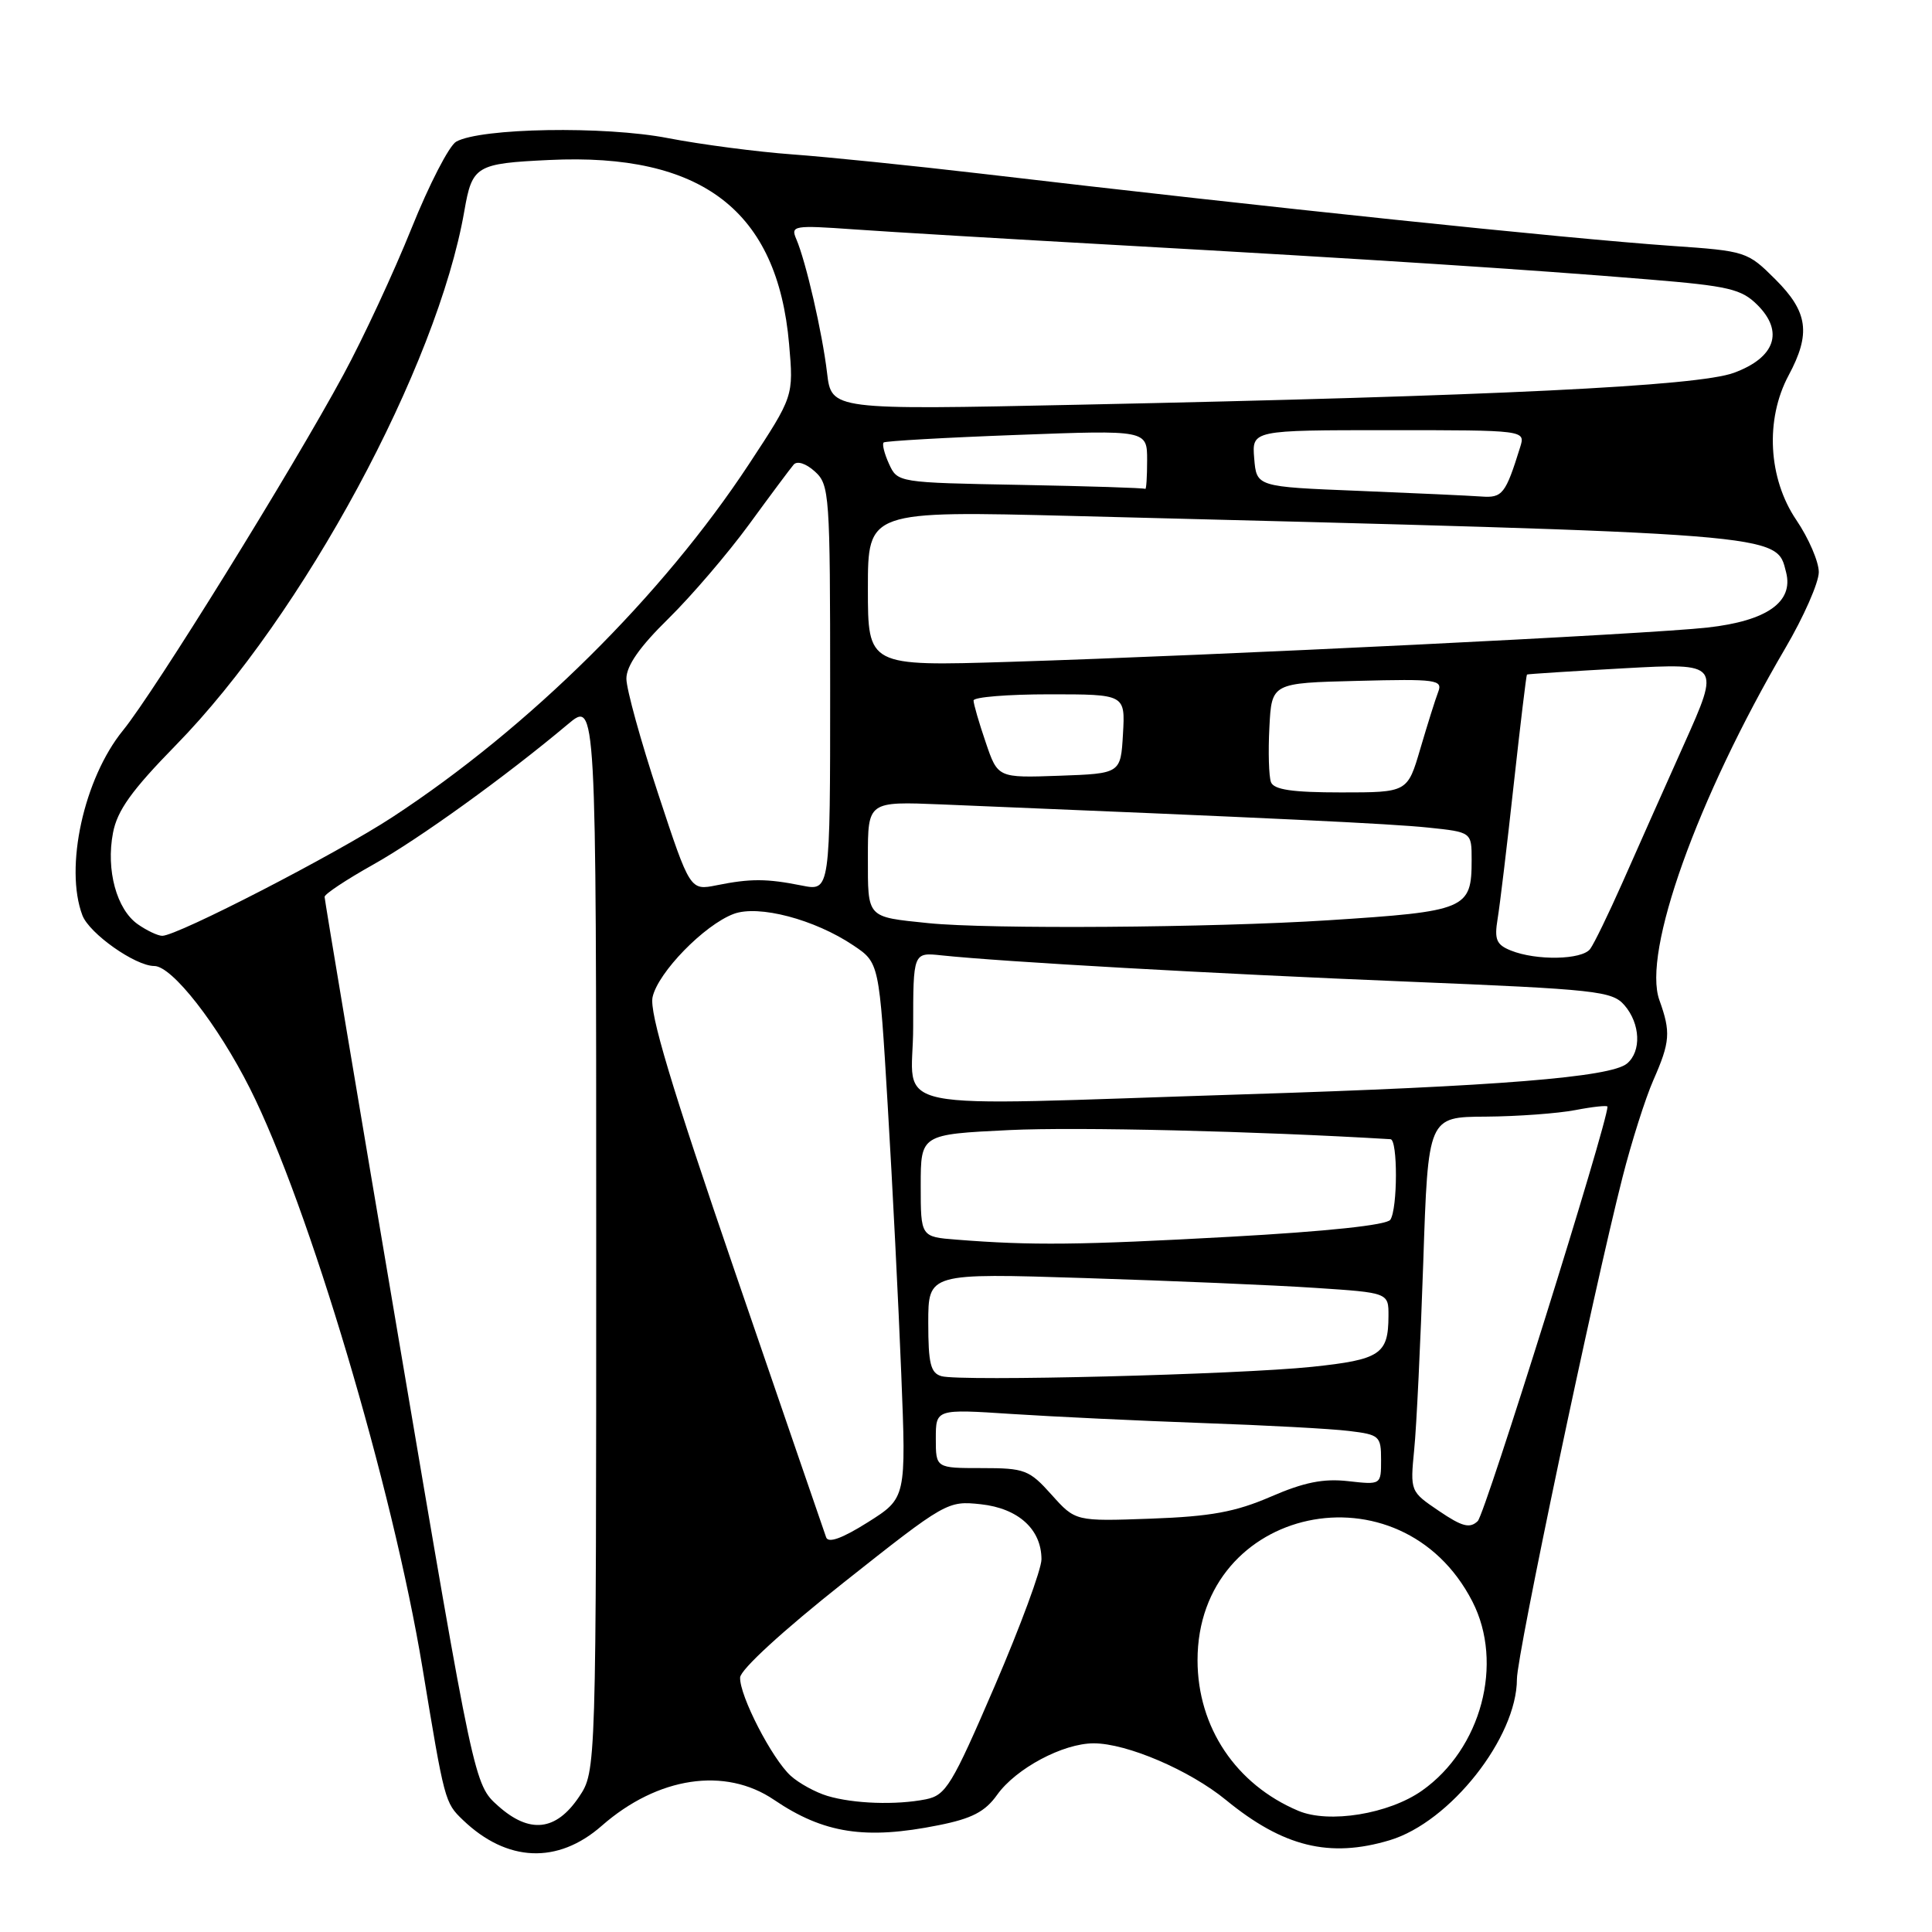 <?xml version="1.0" encoding="UTF-8" standalone="no"?>
<!DOCTYPE svg PUBLIC "-//W3C//DTD SVG 1.1//EN" "http://www.w3.org/Graphics/SVG/1.1/DTD/svg11.dtd" >
<svg xmlns="http://www.w3.org/2000/svg" xmlns:xlink="http://www.w3.org/1999/xlink" version="1.1" viewBox="0 0 256 256">
 <g >
 <path fill="currentColor"
d=" M 79.73 241.93 C 87.14 235.43 96.08 234.08 102.57 238.49 C 109.15 242.95 114.68 243.80 124.37 241.85 C 128.79 240.97 130.53 240.06 132.12 237.83 C 134.61 234.33 140.85 231.00 144.92 231.00 C 149.32 231.00 157.63 234.56 162.45 238.51 C 170.03 244.72 176.17 246.23 184.14 243.84 C 192.15 241.44 201.00 230.23 201.00 222.48 C 201.00 219.28 211.11 171.23 214.99 156.00 C 216.18 151.32 218.02 145.53 219.08 143.12 C 221.31 138.05 221.40 136.76 219.88 132.53 C 217.59 126.21 224.87 105.85 236.55 85.91 C 239.00 81.74 241.00 77.19 241.00 75.81 C 241.00 74.43 239.66 71.32 238.02 68.90 C 234.29 63.39 233.87 55.58 237.00 49.74 C 239.97 44.20 239.58 41.34 235.25 37.02 C 231.55 33.33 231.35 33.26 221.50 32.58 C 207.36 31.59 168.02 27.48 130.00 23.01 C 120.92 21.95 109.67 20.80 105.00 20.46 C 100.33 20.12 92.90 19.15 88.50 18.30 C 80.10 16.67 63.70 16.95 60.45 18.77 C 59.52 19.29 56.86 24.45 54.53 30.25 C 52.20 36.04 48.15 44.77 45.51 49.64 C 38.74 62.18 20.45 91.69 16.29 96.79 C 11.11 103.16 8.52 114.97 10.92 121.29 C 11.84 123.70 17.93 128.00 20.44 128.00 C 22.80 128.00 28.85 135.75 33.12 144.23 C 40.90 159.69 52.04 197.11 55.98 221.00 C 58.90 238.69 58.94 238.86 61.34 241.16 C 67.18 246.76 73.91 247.04 79.73 241.93 Z  M 66.00 239.29 C 62.83 236.46 62.83 236.46 52.92 177.98 C 47.47 145.82 43.01 119.20 43.01 118.84 C 43.00 118.47 45.89 116.56 49.42 114.58 C 55.50 111.18 67.01 102.88 75.25 95.96 C 79.00 92.81 79.00 92.81 79.00 163.76 C 79.00 234.70 79.00 234.70 76.72 238.10 C 73.67 242.63 70.18 243.02 66.00 239.29 Z  M 172.03 239.94 C 163.76 236.45 158.69 228.87 158.68 220.00 C 158.67 199.52 185.63 193.75 195.10 212.21 C 199.30 220.40 196.28 231.73 188.42 237.27 C 184.02 240.37 176.09 241.66 172.03 239.94 Z  M 109.64 237.97 C 108.07 237.50 105.88 236.30 104.78 235.31 C 102.30 233.06 97.98 224.68 98.07 222.28 C 98.11 221.23 103.75 216.06 111.82 209.67 C 125.32 198.98 125.56 198.85 129.96 199.32 C 134.93 199.86 138.00 202.64 138.00 206.62 C 138.00 207.93 135.21 215.50 131.80 223.42 C 126.12 236.61 125.34 237.88 122.67 238.42 C 118.73 239.20 113.12 239.01 109.64 237.97 Z  M 109.47 203.71 C 109.23 203.04 103.82 187.29 97.45 168.71 C 88.91 143.81 86.02 134.18 86.47 132.12 C 87.19 128.85 93.31 122.57 97.21 121.10 C 100.50 119.86 107.95 121.82 113.09 125.28 C 116.50 127.57 116.50 127.57 117.63 146.54 C 118.26 156.97 119.06 172.93 119.42 182.00 C 120.08 198.50 120.08 198.50 114.99 201.71 C 111.59 203.85 109.76 204.51 109.47 203.71 Z  M 190.67 200.21 C 186.86 197.63 186.85 197.62 187.39 192.06 C 187.70 189.00 188.23 177.84 188.59 167.25 C 189.23 148.00 189.23 148.00 196.87 147.96 C 201.06 147.93 206.41 147.54 208.75 147.09 C 211.09 146.64 213.00 146.44 213.00 146.64 C 213.00 148.83 196.79 200.62 195.81 201.55 C 194.76 202.56 193.75 202.30 190.67 200.21 Z  M 139.34 198.06 C 136.38 194.76 135.80 194.53 130.09 194.53 C 124.00 194.53 124.00 194.53 124.00 190.62 C 124.00 186.70 124.00 186.70 134.08 187.36 C 139.63 187.72 150.99 188.26 159.33 188.56 C 167.68 188.85 176.41 189.32 178.75 189.61 C 182.79 190.10 183.00 190.28 183.00 193.44 C 183.00 196.75 183.00 196.75 178.63 196.26 C 175.36 195.89 172.78 196.41 168.38 198.32 C 163.70 200.34 160.46 200.94 152.50 201.23 C 142.50 201.59 142.50 201.59 139.34 198.06 Z  M 124.75 182.35 C 123.31 181.94 123.00 180.68 123.00 175.27 C 123.00 168.69 123.00 168.69 143.75 169.35 C 155.16 169.71 168.89 170.29 174.25 170.65 C 184.00 171.29 184.00 171.29 183.98 174.40 C 183.96 179.45 182.89 180.16 173.87 181.11 C 164.00 182.14 127.28 183.07 124.75 182.35 Z  M 126.75 164.26 C 122.00 163.89 122.00 163.89 122.00 157.10 C 122.00 150.31 122.00 150.31 133.75 149.74 C 142.75 149.31 166.47 149.88 184.25 150.95 C 185.22 151.01 185.20 160.14 184.23 161.62 C 183.77 162.33 175.85 163.17 163.00 163.88 C 143.11 164.98 136.68 165.05 126.75 164.26 Z  M 121.00 136.10 C 121.00 126.19 121.00 126.19 124.75 126.59 C 132.80 127.44 160.74 129.02 186.50 130.07 C 211.61 131.10 213.62 131.32 215.25 133.20 C 217.36 135.64 217.52 139.32 215.58 140.93 C 213.41 142.74 198.38 143.95 165.00 145.00 C 115.70 146.56 121.00 147.63 121.00 136.10 Z  M 200.20 125.95 C 198.28 125.18 197.99 124.50 198.44 121.76 C 198.74 119.97 199.70 111.97 200.57 104.00 C 201.45 96.03 202.24 89.44 202.33 89.38 C 202.43 89.31 208.23 88.94 215.23 88.55 C 227.97 87.85 227.97 87.85 223.12 98.67 C 220.45 104.63 216.78 112.88 214.96 117.00 C 213.13 121.12 211.22 125.06 210.70 125.75 C 209.61 127.19 203.58 127.31 200.20 125.95 Z  M 18.26 122.47 C 15.45 120.50 14.03 115.28 14.97 110.37 C 15.53 107.39 17.45 104.72 23.30 98.74 C 40.16 81.52 57.95 48.57 61.53 27.94 C 62.57 21.96 63.07 21.66 72.77 21.20 C 93.02 20.23 103.02 27.91 104.56 45.60 C 105.16 52.50 105.16 52.50 99.24 61.50 C 87.77 78.93 70.13 96.41 52.00 108.27 C 44.54 113.16 23.51 124.00 21.50 124.00 C 20.92 124.00 19.46 123.31 18.26 122.47 Z  M 123.00 122.32 C 114.76 121.47 115.00 121.73 115.00 113.58 C 115.00 106.19 115.00 106.19 124.75 106.59 C 168.97 108.41 184.29 109.14 189.25 109.66 C 195.00 110.26 195.00 110.26 195.00 113.94 C 195.00 120.48 194.33 120.76 176.00 121.94 C 160.61 122.93 130.97 123.14 123.00 122.32 Z  M 87.22 105.21 C 84.90 98.18 83.00 91.30 83.00 89.93 C 83.00 88.22 84.76 85.70 88.57 81.97 C 91.63 78.96 96.43 73.35 99.25 69.50 C 102.06 65.65 104.72 62.08 105.16 61.57 C 105.62 61.03 106.79 61.40 107.98 62.48 C 109.91 64.23 110.00 65.48 110.00 91.20 C 110.00 118.09 110.00 118.09 106.25 117.34 C 101.59 116.41 99.45 116.40 94.97 117.30 C 91.44 118.01 91.44 118.01 87.22 105.21 Z  M 168.41 103.64 C 168.13 102.89 168.03 99.63 168.20 96.39 C 168.50 90.50 168.50 90.50 179.87 90.22 C 190.33 89.95 191.19 90.07 190.57 91.68 C 190.20 92.63 189.14 96.02 188.20 99.21 C 186.50 105.00 186.50 105.00 177.72 105.00 C 171.23 105.00 168.80 104.64 168.41 103.64 Z  M 130.61 98.36 C 129.72 95.77 129.00 93.27 129.00 92.82 C 129.00 92.37 133.52 92.00 139.05 92.00 C 149.10 92.00 149.10 92.00 148.80 97.25 C 148.50 102.50 148.50 102.50 140.36 102.79 C 132.21 103.08 132.21 103.08 130.61 98.36 Z  M 115.00 77.98 C 115.00 67.68 115.00 67.68 142.25 68.37 C 237.06 70.78 235.35 70.65 236.67 75.84 C 237.67 79.77 234.12 82.27 226.28 83.15 C 218.46 84.03 161.36 86.84 133.75 87.70 C 115.00 88.28 115.00 88.28 115.00 77.98 Z  M 180.00 65.04 C 166.50 64.50 166.50 64.50 166.19 60.75 C 165.88 57.00 165.88 57.00 184.01 57.00 C 202.13 57.00 202.13 57.00 201.43 59.25 C 199.49 65.48 199.08 66.00 196.27 65.79 C 194.75 65.68 187.43 65.34 180.00 65.04 Z  M 135.22 64.25 C 118.98 63.95 118.93 63.94 117.80 61.47 C 117.18 60.11 116.86 58.83 117.09 58.63 C 117.31 58.44 125.26 57.98 134.75 57.63 C 152.00 56.98 152.00 56.98 152.00 60.99 C 152.00 63.19 151.89 64.90 151.75 64.78 C 151.61 64.65 144.17 64.42 135.22 64.25 Z  M 109.59 49.41 C 108.96 44.08 106.78 34.61 105.50 31.65 C 104.75 29.90 105.20 29.83 113.10 30.39 C 117.72 30.72 133.65 31.67 148.50 32.50 C 181.50 34.35 202.69 35.72 218.49 37.03 C 229.08 37.90 230.75 38.30 232.87 40.41 C 236.41 43.95 235.22 47.39 229.75 49.40 C 224.96 51.17 197.98 52.48 142.83 53.63 C 110.17 54.32 110.17 54.32 109.59 49.41 Z "/>
</g>
</svg>